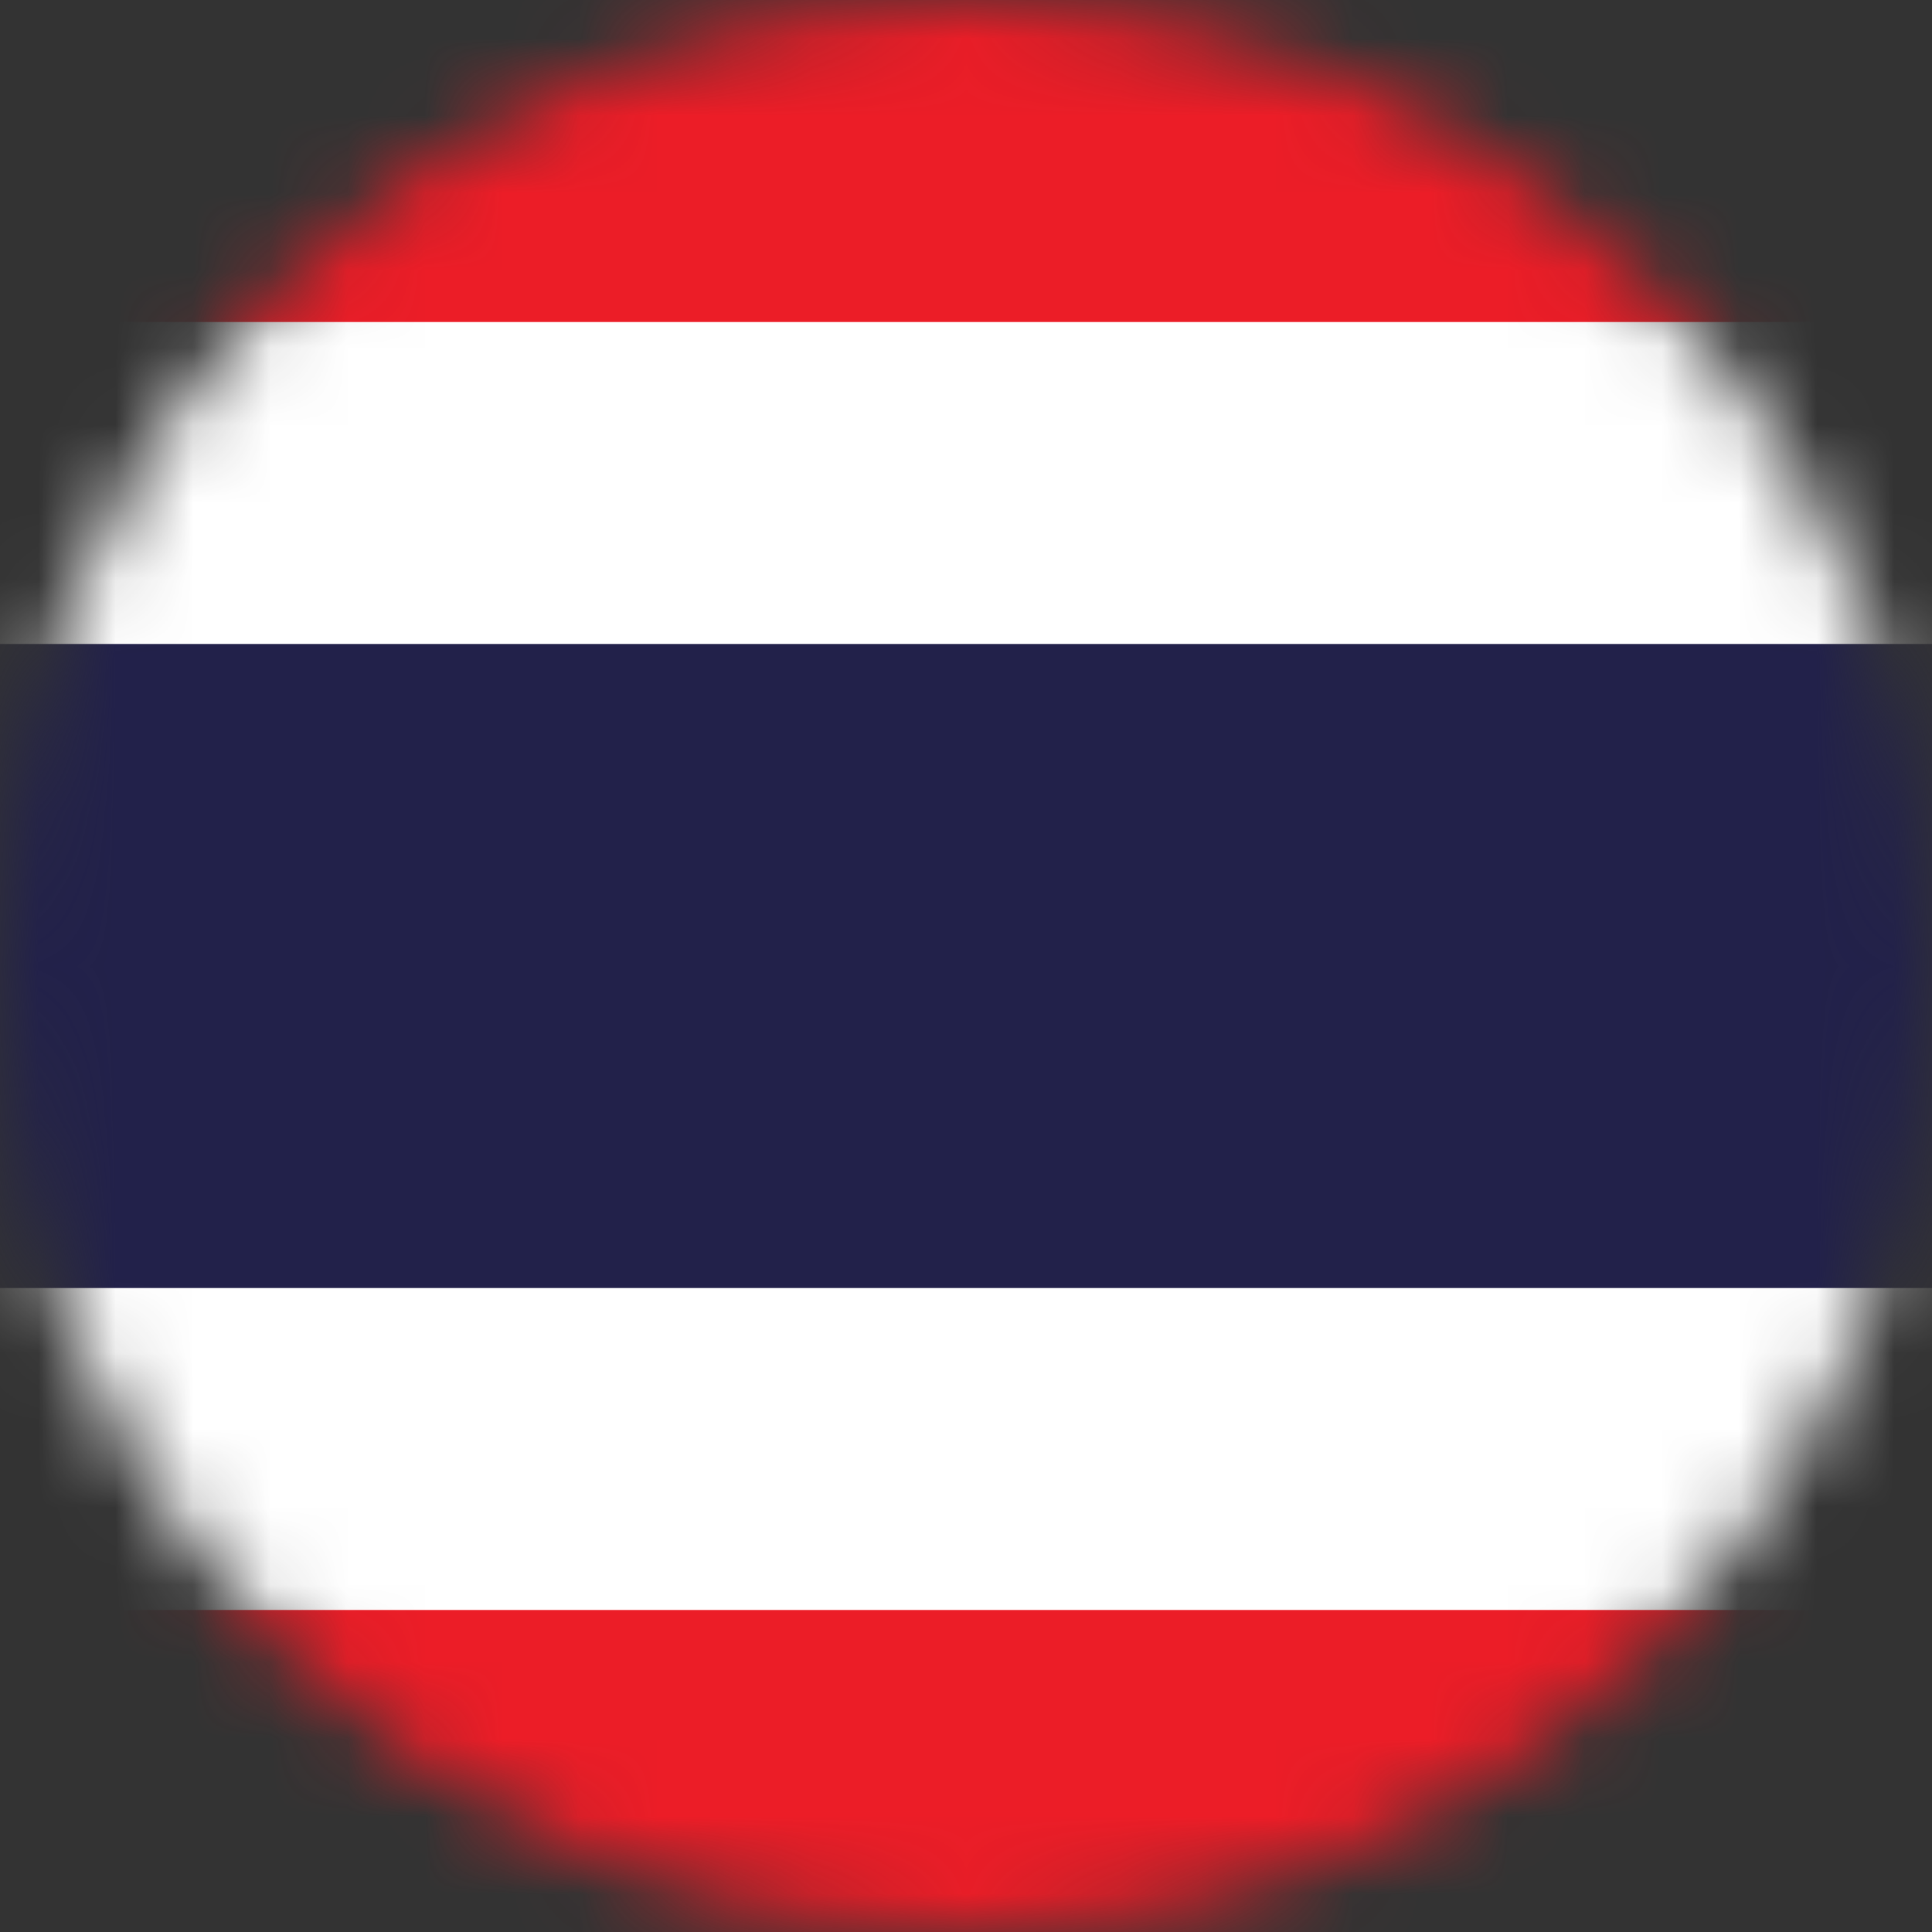 <svg width="25" height="25" viewBox="0 0 25 25" fill="none" xmlns="http://www.w3.org/2000/svg">
<rect x="0" y="0" width="25" height="25" fill="#333333" stroke="none"/>
<mask id="mask0" mask-type="alpha" maskUnits="userSpaceOnUse" x="0" y="0" width="25" height="25">
<circle cx="12.5" cy="12.5" r="12.5" fill="#C4C4C4"/>
</mask>
<g mask="url(#mask0)">
<path d="M0 -1.90735e-06H25V25H0V-1.90735e-06Z" fill="#EC1D27"/>
<path d="M0 4.167H25V20.833H0V4.167Z" fill="white"/>
<path d="M0 8.333H25V16.667H0V8.333Z" fill="#22214A"/>
</g>
</svg>
